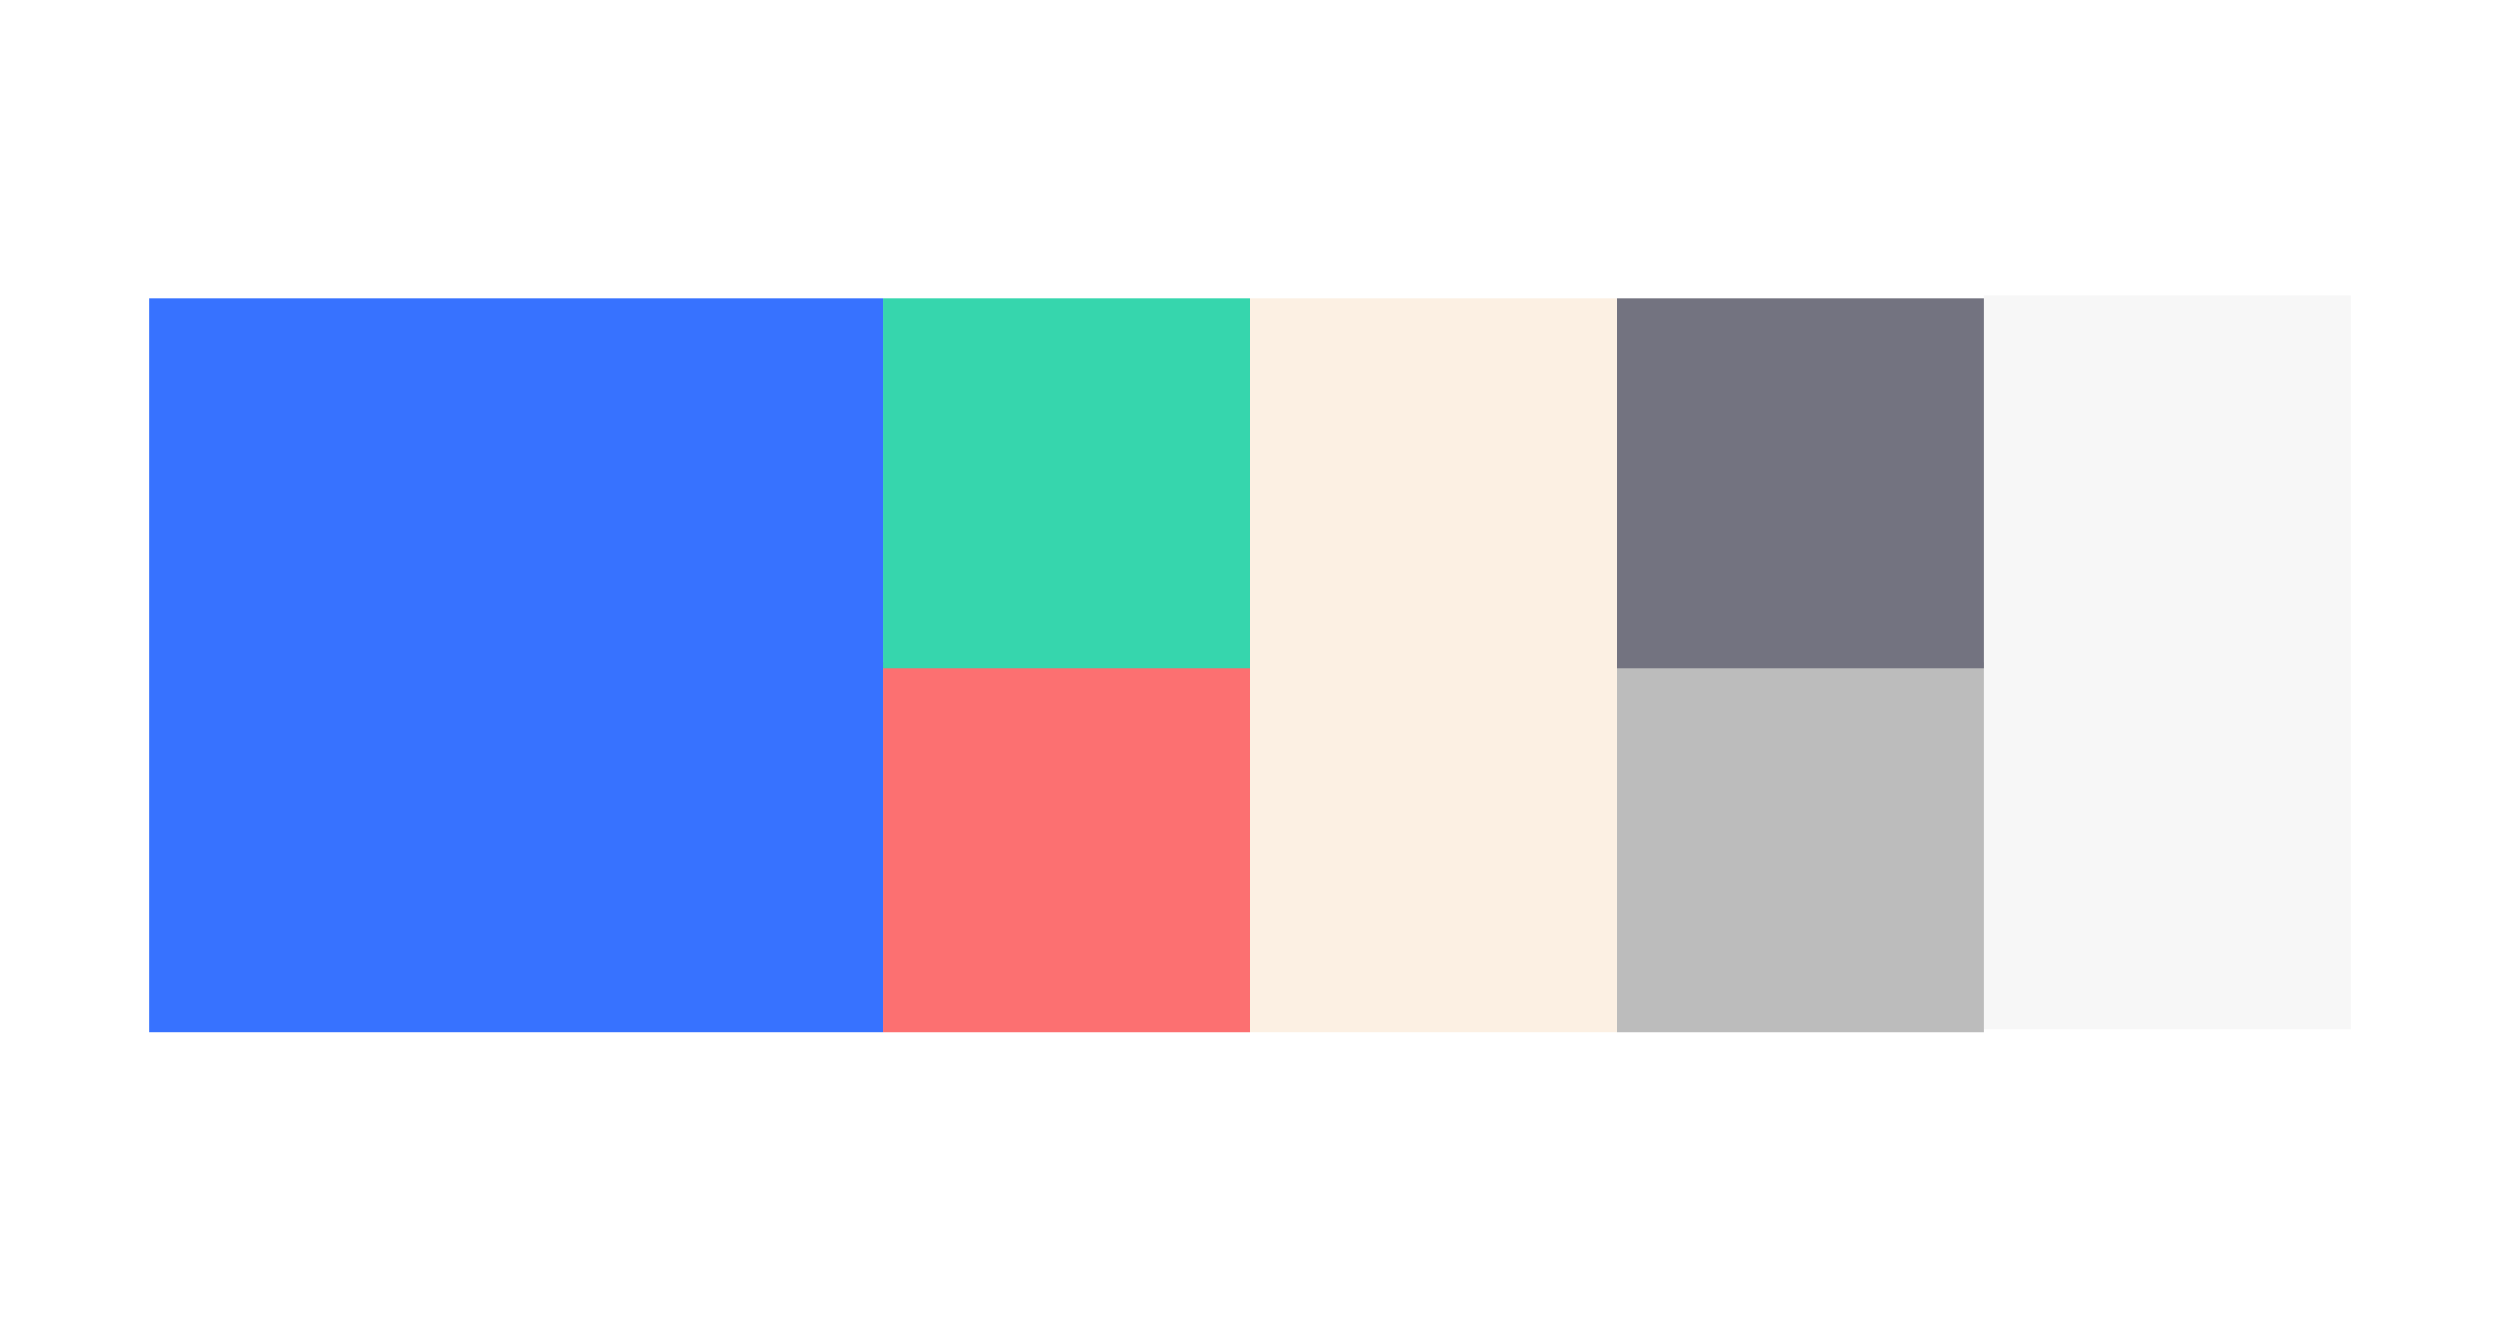 <svg width="838" height="446" viewBox="0 0 838 446" fill="none" xmlns="http://www.w3.org/2000/svg">
<rect width="838" height="446" fill="white"/>
<rect x="665" y="99" width="123" height="246" fill="#F7F7F7"/>
<rect x="542" y="222" width="123" height="124.008" fill="#BCBCBC"/>
<rect x="542" y="100" width="123" height="124.008" fill="#737380"/>
<rect x="419" y="100" width="123" height="246" fill="#FCF0E3"/>
<rect x="296" y="222" width="123" height="124.008" fill="#FC7071"/>
<rect x="296" y="100" width="123" height="124.008" fill="#36D6AD"/>
<rect x="50" y="100" width="246" height="246" fill="#3772FF"/>
</svg>
